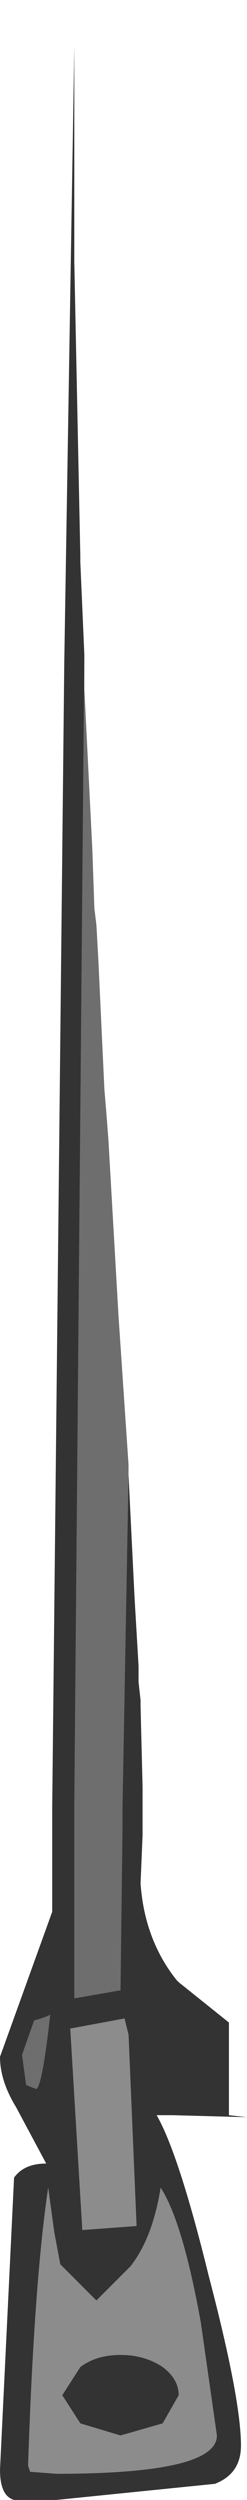 <?xml version="1.0" encoding="UTF-8" standalone="no"?>
<svg xmlns:ffdec="https://www.free-decompiler.com/flash" xmlns:xlink="http://www.w3.org/1999/xlink" ffdec:objectType="shape" height="62.05px" width="6.15px" xmlns="http://www.w3.org/2000/svg">
  <g transform="matrix(1.0, 0.0, 0.0, 1.0, 8.8, 57.4)">
    <path d="M-6.7 -41.15 L-6.7 -40.3 -6.5 -36.3 -6.45 -34.85 -6.4 -34.45 -6.35 -33.55 -6.2 -30.35 -6.15 -29.75 -6.1 -29.1 -5.85 -24.75 -5.6 -21.05 -5.6 -20.8 -5.75 -12.55 -5.75 -12.05 -5.8 -8.0 -6.95 -7.8 -6.95 -12.05 -6.95 -12.55 -6.7 -41.15 M-8.25 -6.4 L-7.95 -7.25 Q-7.6 -7.35 -7.55 -7.4 -7.75 -5.6 -7.9 -5.55 L-8.15 -5.65 -8.25 -6.4" fill="#6e6e6e" fill-rule="evenodd" stroke="none"/>
    <path d="M-6.95 -54.85 L-6.95 -54.75 -6.95 -50.9 -6.8 -43.6 -6.8 -43.45 -6.7 -41.15 -6.95 -12.55 -6.95 -12.05 -6.95 -7.8 -5.8 -8.0 -5.75 -12.05 -5.75 -12.55 -5.6 -20.8 -5.45 -17.75 -5.35 -16.05 -5.35 -15.7 -5.35 -15.65 -5.3 -15.2 -5.3 -15.05 -5.25 -13.05 -5.25 -13.0 -5.25 -12.75 -5.25 -11.85 -5.3 -10.65 Q-5.2 -9.25 -4.4 -8.25 L-4.35 -8.2 -3.1 -7.2 -3.1 -4.9 -2.65 -4.85 -4.5 -4.9 -4.9 -4.9 Q-4.35 -3.95 -3.6 -0.9 -2.8 2.15 -2.8 3.3 -2.8 4.0 -3.45 4.25 L-7.4 4.65 -8.45 4.65 Q-8.8 4.55 -8.8 3.9 L-8.45 -3.35 Q-8.2 -3.7 -7.65 -3.7 L-8.4 -5.1 Q-8.8 -5.75 -8.8 -6.35 L-7.5 -9.95 -7.5 -12.05 -7.5 -12.55 -7.2 -40.95 -6.95 -56.25 -6.95 -55.2 -6.95 -54.85 M-8.25 -6.4 L-8.15 -5.65 -7.9 -5.55 Q-7.75 -5.6 -7.55 -7.4 -7.6 -7.35 -7.95 -7.25 L-8.25 -6.4 M-5.7 -7.3 L-7.05 -7.05 -6.75 -2.05 -5.4 -2.15 -5.6 -6.9 -5.7 -7.3 M-7.3 -1.2 L-7.45 -2.0 -7.6 -3.1 Q-7.95 -0.75 -8.1 3.8 L-8.05 3.95 -7.4 4.0 Q-3.4 4.0 -3.4 3.05 L-3.8 0.25 Q-4.25 -2.25 -4.8 -3.1 -5.0 -1.85 -5.55 -1.15 L-6.4 -0.3 -7.3 -1.2 M-4.75 2.75 L-5.8 3.05 -6.8 2.75 -7.25 2.05 -6.8 1.35 Q-6.4 1.05 -5.8 1.05 -5.2 1.05 -4.75 1.35 -4.35 1.65 -4.35 2.05 L-4.75 2.75" fill="#333333" fill-rule="evenodd" stroke="none"/>
    <path d="M-5.7 -7.3 L-5.6 -6.9 -5.4 -2.15 -6.75 -2.05 -7.05 -7.05 -5.7 -7.3 M-4.75 2.75 L-4.35 2.05 Q-4.35 1.65 -4.75 1.35 -5.2 1.05 -5.8 1.05 -6.4 1.05 -6.8 1.35 L-7.25 2.05 -6.8 2.75 -5.8 3.05 -4.75 2.75 M-7.3 -1.2 L-6.4 -0.3 -5.55 -1.15 Q-5.0 -1.85 -4.8 -3.1 -4.25 -2.25 -3.8 0.25 L-3.4 3.05 Q-3.4 4.0 -7.4 4.0 L-8.05 3.95 -8.1 3.8 Q-7.95 -0.75 -7.6 -3.1 L-7.45 -2.0 -7.3 -1.2" fill="#8c8c8c" fill-rule="evenodd" stroke="none"/>
    <path d="M-6.95 -56.4 L-6.95 -54.85 -6.95 -55.2 -6.95 -56.25 -6.95 -56.4" fill="#924614" fill-rule="evenodd" stroke="none"/>
    <path d="M-6.2 -30.35 L-6.1 -29.1 -6.15 -29.75 -6.2 -30.35" fill="#be5c1b" fill-rule="evenodd" stroke="none"/>
    <path d="M-6.95 -57.3 L-6.95 -57.4 -6.95 -57.3 M-6.95 -56.25 L-6.95 -57.05 -6.95 -56.4 -6.95 -56.25" fill="#e1752d" fill-rule="evenodd" stroke="none"/>
  </g>
</svg>
